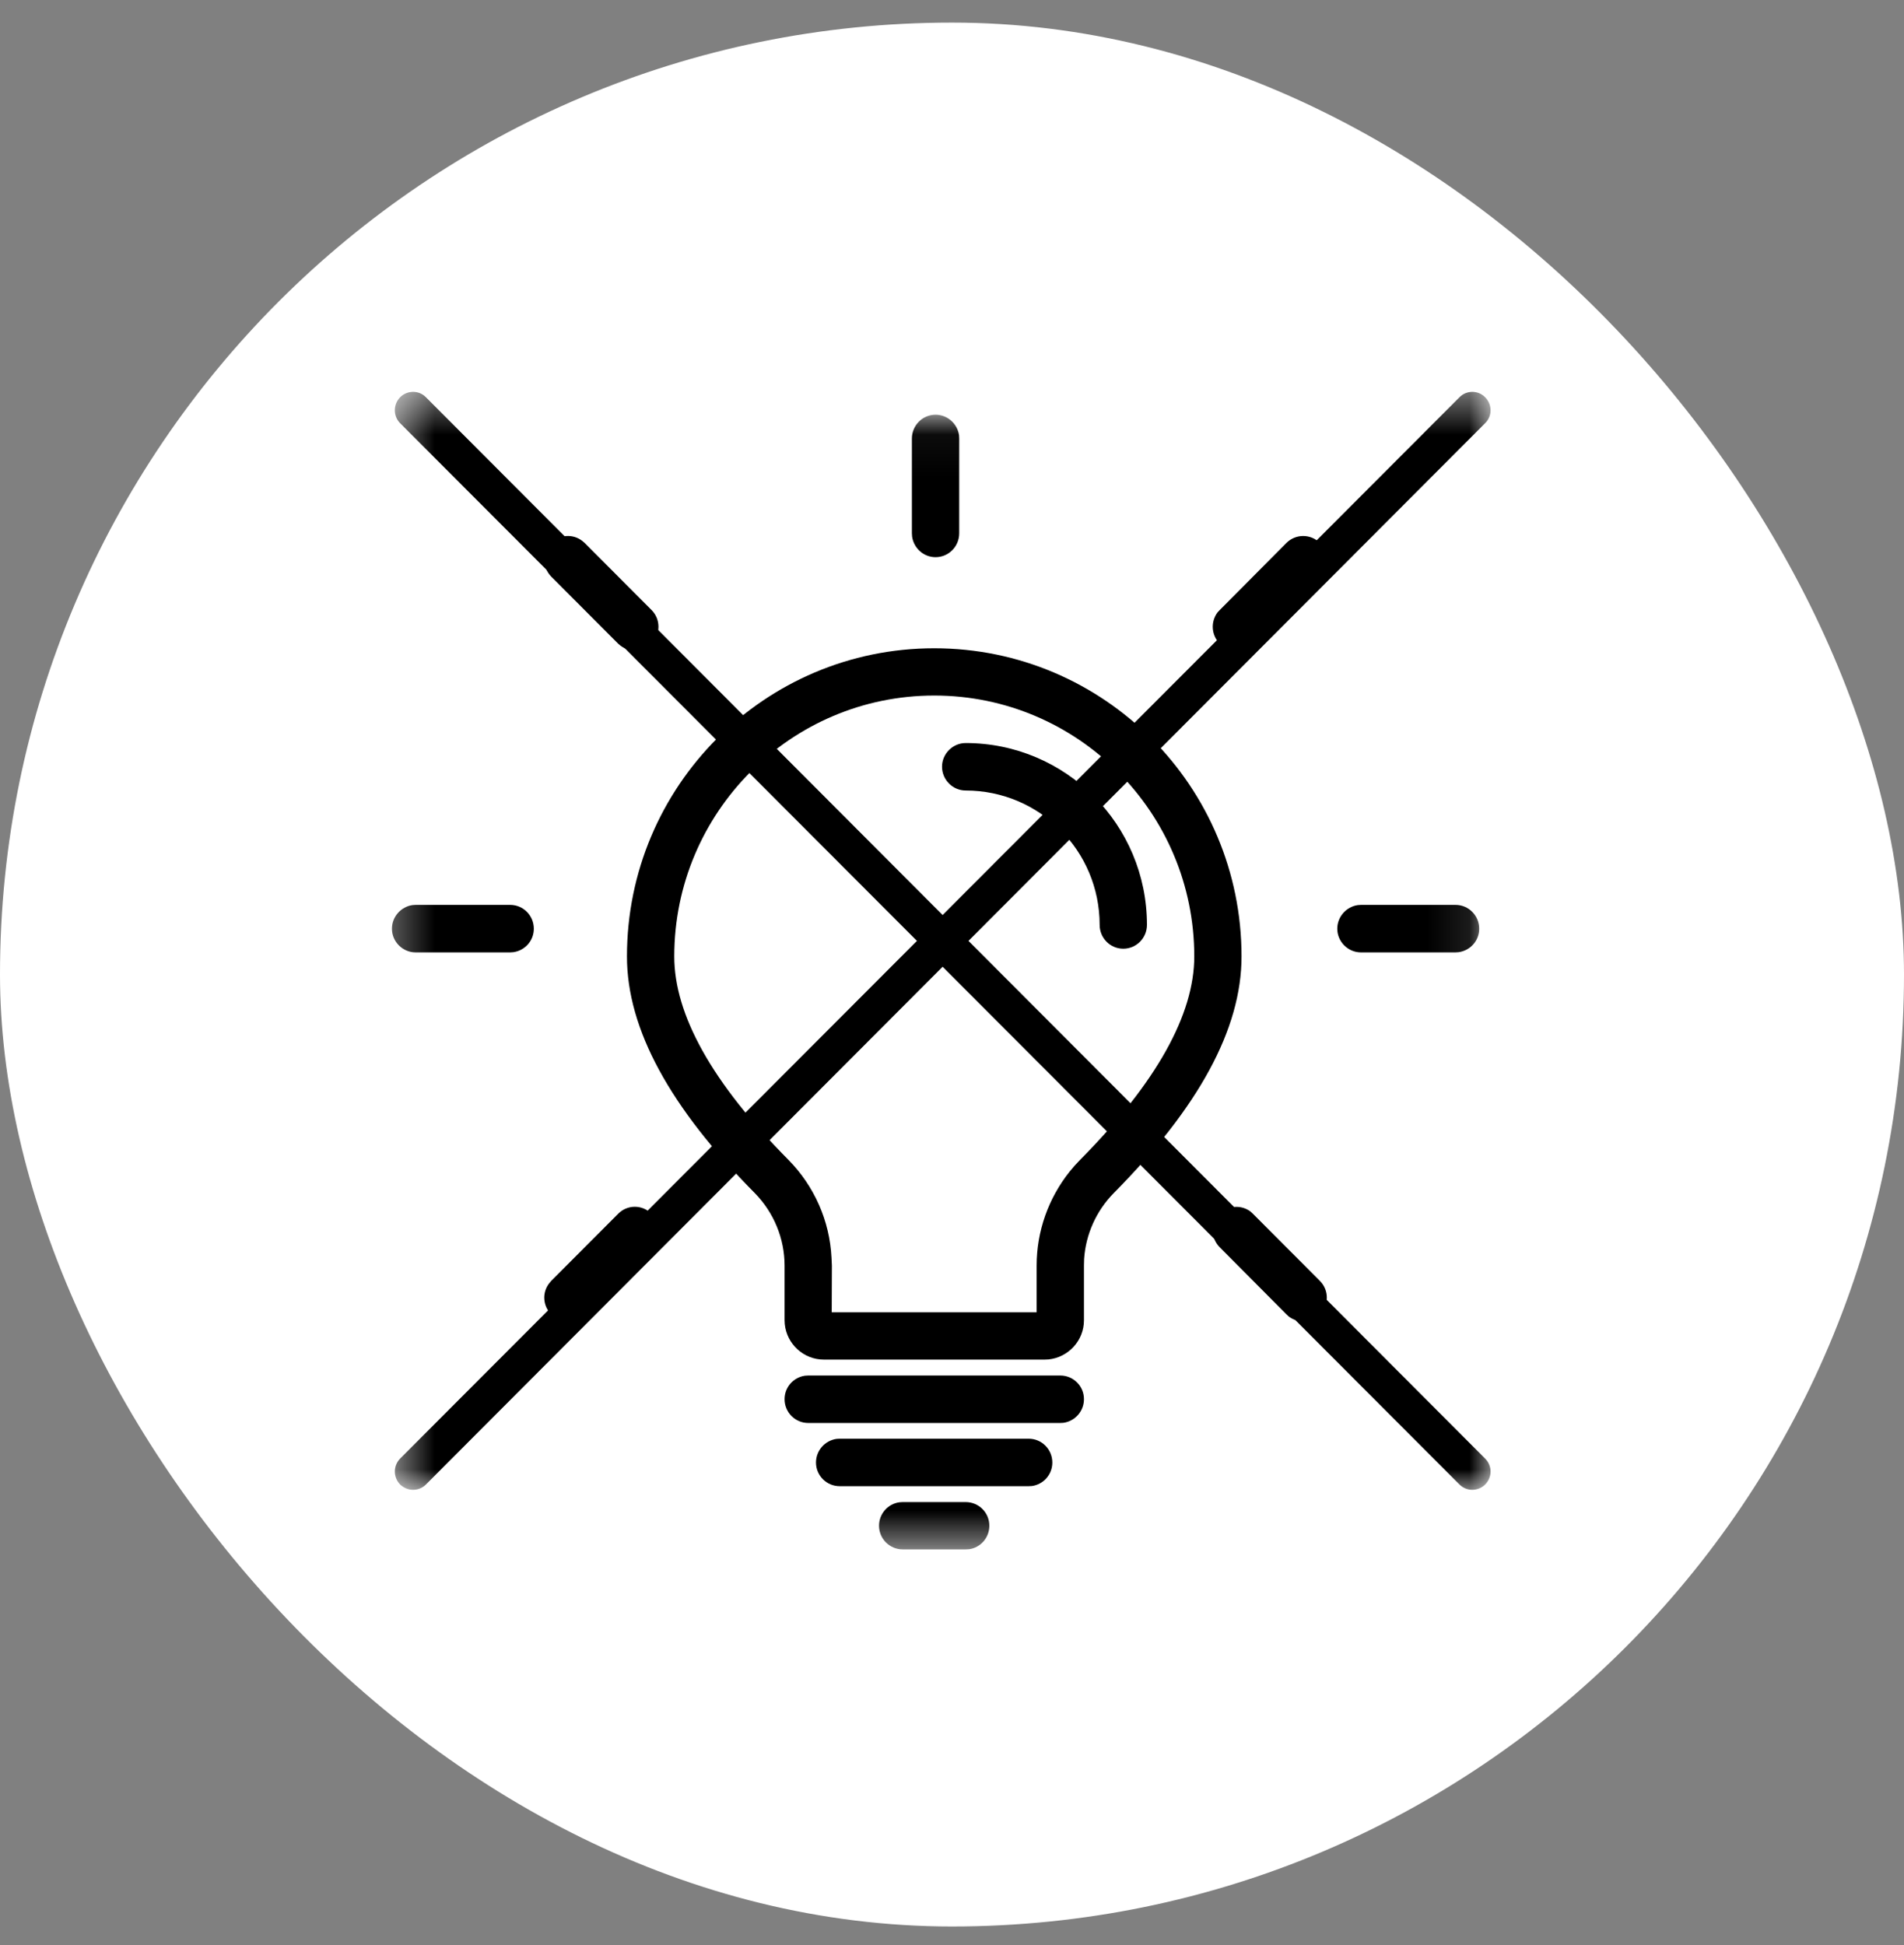 <svg width="46" height="47" viewBox="0 0 46 47" fill="none" xmlns="http://www.w3.org/2000/svg">
<rect x="0" y="0" width="46" height="47" fill="#808080" stroke="none"/>
<rect y="0.546" width="46" height="46" rx="23" fill="white"/>
<mask id="mask0_10383_26182" style="mask-type:luminance" maskUnits="userSpaceOnUse" x="9" y="10" width="27" height="28">
<path d="M9.324 10.046H35.896V37.474H9.324V10.046Z" fill="white"/>
</mask>
<g mask="url(#mask0_10383_26182)">
<path d="M23.33 36.292C23.647 36.292 23.902 36.547 23.902 36.864C23.902 37.154 23.688 37.395 23.411 37.431L23.33 37.435H21.808C21.495 37.435 21.237 37.181 21.237 36.864C21.237 36.573 21.455 36.332 21.732 36.297L21.808 36.292H23.33ZM24.853 34.761C25.17 34.761 25.424 35.02 25.424 35.337C25.424 35.627 25.21 35.864 24.933 35.904L24.853 35.908H20.286C19.973 35.908 19.714 35.654 19.714 35.337C19.714 35.047 19.929 34.806 20.21 34.765L20.286 34.761H24.853ZM25.616 33.234C25.933 33.234 26.188 33.489 26.188 33.806C26.188 34.096 25.973 34.337 25.692 34.377L25.616 34.381H19.527C19.21 34.381 18.955 34.123 18.955 33.806C18.955 33.515 19.17 33.279 19.446 33.239L19.527 33.234H25.616ZM22.571 15.663C26.67 15.663 29.995 18.997 29.995 23.109C29.995 24.868 28.951 26.765 26.906 28.828C26.487 29.256 26.232 29.819 26.192 30.417L26.188 30.578V31.899C26.188 32.39 25.812 32.797 25.33 32.846L25.237 32.85H19.906C19.415 32.85 19.009 32.475 18.96 31.993L18.955 31.895V30.578C18.955 29.926 18.696 29.297 18.237 28.828C16.192 26.765 15.147 24.868 15.147 23.109C15.147 18.997 18.473 15.663 22.571 15.663ZM15.741 29.328C15.942 29.529 15.96 29.855 15.79 30.078L15.741 30.136L14.125 31.756C13.902 31.98 13.54 31.98 13.317 31.756C13.112 31.551 13.094 31.23 13.268 31.006L13.317 30.948L14.933 29.328C15.156 29.1 15.518 29.1 15.741 29.328ZM30.214 29.274L30.272 29.328L31.888 30.948C32.112 31.172 32.112 31.533 31.888 31.756C31.683 31.962 31.366 31.98 31.138 31.81L31.08 31.756L29.469 30.136C29.245 29.913 29.245 29.551 29.469 29.328C29.67 29.122 29.991 29.105 30.214 29.274ZM22.571 16.805C19.103 16.805 16.29 19.631 16.29 23.109C16.29 24.506 17.192 26.154 19.045 28.02C19.674 28.658 20.045 29.497 20.089 30.39L20.098 30.578L20.094 31.707H25.045V30.578C25.045 29.747 25.33 28.948 25.844 28.305L25.964 28.163L26.098 28.02C27.946 26.154 28.853 24.506 28.853 23.109C28.853 19.631 26.04 16.805 22.571 16.805ZM12.326 21.863C12.643 21.863 12.897 22.122 12.897 22.439C12.897 22.73 12.683 22.966 12.402 23.006L12.326 23.011H10.04C9.728 23.011 9.469 22.752 9.469 22.439C9.469 22.149 9.688 21.908 9.964 21.868L10.04 21.863H12.326ZM35.165 21.863C35.482 21.863 35.737 22.122 35.737 22.439C35.737 22.73 35.522 22.966 35.241 23.006L35.165 23.011H32.88C32.567 23.011 32.308 22.752 32.308 22.439C32.308 22.149 32.527 21.908 32.804 21.868L32.88 21.863H35.165ZM23.33 17.953C25.75 17.953 27.71 19.922 27.71 22.346C27.71 22.663 27.455 22.922 27.138 22.922C26.821 22.922 26.567 22.663 26.567 22.346C26.567 20.555 25.12 19.1 23.33 19.1C23.018 19.1 22.759 18.841 22.759 18.524C22.759 18.212 23.018 17.953 23.33 17.953ZM14.067 13.069L14.125 13.118L15.741 14.739C15.964 14.962 15.964 15.323 15.741 15.551C15.536 15.756 15.214 15.77 14.991 15.6L14.933 15.551L13.317 13.931C13.094 13.703 13.094 13.341 13.317 13.118C13.522 12.913 13.844 12.895 14.067 13.069ZM31.888 13.118C32.094 13.323 32.112 13.645 31.942 13.868L31.888 13.931L30.272 15.551C30.054 15.774 29.692 15.774 29.469 15.551C29.263 15.346 29.245 15.024 29.415 14.797L29.469 14.739L31.08 13.118C31.304 12.895 31.665 12.895 31.888 13.118ZM22.603 10.02C22.893 10.02 23.13 10.239 23.17 10.515L23.174 10.596V12.886C23.174 13.203 22.92 13.462 22.603 13.462C22.312 13.462 22.076 13.243 22.036 12.966L22.031 12.886V10.596C22.031 10.279 22.286 10.02 22.603 10.02Z" fill="black"/>
</g>
<mask id="mask1_10383_26182" style="mask-type:luminance" maskUnits="userSpaceOnUse" x="9" y="9" width="28" height="27">
<path d="M9.492 9.428H36.064V36H9.492V9.428Z" fill="white"/>
</mask>
<g mask="url(#mask1_10383_26182)">
<path d="M35.881 35.242C36.055 35.416 36.055 35.692 35.881 35.867C35.796 35.951 35.684 35.996 35.568 35.996C35.456 35.996 35.345 35.951 35.26 35.867L22.773 23.358L10.291 35.867C10.207 35.951 10.095 35.996 9.979 35.996C9.867 35.996 9.756 35.951 9.666 35.867C9.497 35.692 9.497 35.416 9.666 35.242L22.153 22.733L9.666 10.224C9.497 10.054 9.497 9.773 9.666 9.599C9.84 9.424 10.122 9.424 10.291 9.599L22.773 22.108L35.26 9.599C35.43 9.424 35.711 9.424 35.881 9.599C36.055 9.773 36.055 10.054 35.881 10.224L23.398 22.733L35.881 35.242Z" fill="black"/>
</g>
</svg>
